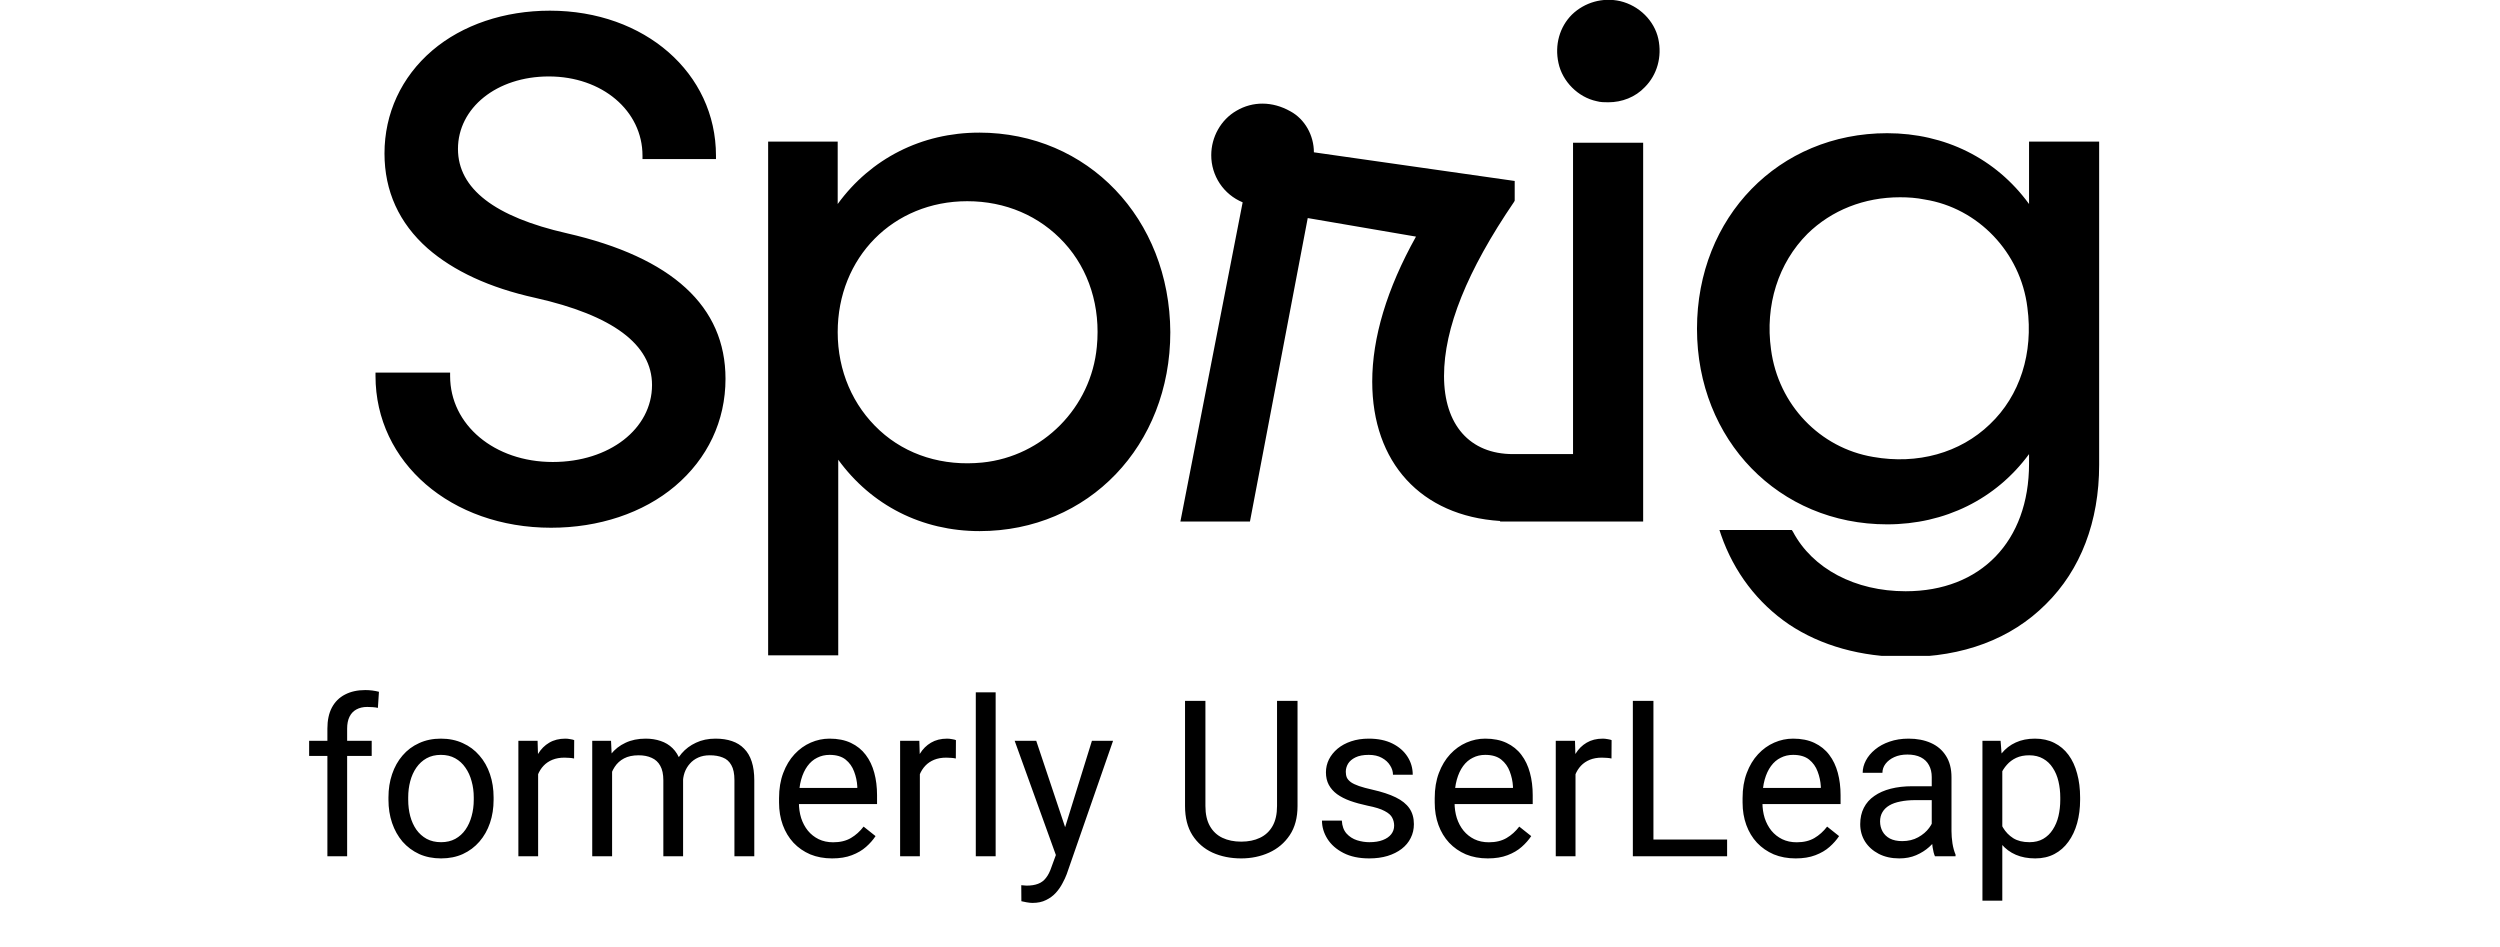 <svg width="95" height="36" viewBox="0 0 104 52" fill="none" xmlns="http://www.w3.org/2000/svg">
<path d="M2.443 47H1.359V39.992C1.359 39.535 1.441 39.15 1.605 38.838C1.773 38.522 2.014 38.283 2.326 38.123C2.639 37.959 3.01 37.877 3.439 37.877C3.564 37.877 3.689 37.885 3.814 37.9C3.943 37.916 4.068 37.94 4.189 37.971L4.131 38.855C4.049 38.836 3.955 38.822 3.85 38.815C3.748 38.807 3.646 38.803 3.545 38.803C3.314 38.803 3.115 38.85 2.947 38.943C2.783 39.033 2.658 39.166 2.572 39.342C2.486 39.518 2.443 39.734 2.443 39.992V47ZM3.791 40.66V41.492H0.357V40.66H3.791ZM4.711 43.9V43.766C4.711 43.309 4.777 42.885 4.91 42.494C5.043 42.1 5.234 41.758 5.484 41.469C5.734 41.176 6.037 40.949 6.393 40.789C6.748 40.625 7.146 40.543 7.588 40.543C8.033 40.543 8.434 40.625 8.789 40.789C9.148 40.949 9.453 41.176 9.703 41.469C9.957 41.758 10.15 42.1 10.283 42.494C10.416 42.885 10.482 43.309 10.482 43.766V43.9C10.482 44.357 10.416 44.781 10.283 45.172C10.15 45.562 9.957 45.904 9.703 46.197C9.453 46.486 9.15 46.713 8.795 46.877C8.443 47.037 8.045 47.117 7.6 47.117C7.154 47.117 6.754 47.037 6.398 46.877C6.043 46.713 5.738 46.486 5.484 46.197C5.234 45.904 5.043 45.562 4.91 45.172C4.777 44.781 4.711 44.357 4.711 43.9ZM5.795 43.766V43.9C5.795 44.217 5.832 44.516 5.906 44.797C5.98 45.074 6.092 45.32 6.24 45.535C6.393 45.75 6.582 45.92 6.809 46.045C7.035 46.166 7.299 46.227 7.6 46.227C7.896 46.227 8.156 46.166 8.379 46.045C8.605 45.92 8.793 45.75 8.941 45.535C9.09 45.32 9.201 45.074 9.275 44.797C9.354 44.516 9.393 44.217 9.393 43.9V43.766C9.393 43.453 9.354 43.158 9.275 42.881C9.201 42.6 9.088 42.352 8.936 42.137C8.787 41.918 8.6 41.746 8.373 41.621C8.15 41.496 7.889 41.434 7.588 41.434C7.291 41.434 7.029 41.496 6.803 41.621C6.58 41.746 6.393 41.918 6.24 42.137C6.092 42.352 5.98 42.6 5.906 42.881C5.832 43.158 5.795 43.453 5.795 43.766ZM12.926 41.656V47H11.842V40.66H12.896L12.926 41.656ZM14.906 40.625L14.9 41.633C14.81 41.613 14.725 41.602 14.643 41.598C14.565 41.59 14.475 41.586 14.373 41.586C14.123 41.586 13.902 41.625 13.711 41.703C13.52 41.781 13.357 41.891 13.225 42.031C13.092 42.172 12.986 42.34 12.908 42.535C12.834 42.727 12.785 42.938 12.762 43.168L12.457 43.344C12.457 42.961 12.494 42.602 12.568 42.266C12.646 41.93 12.766 41.633 12.926 41.375C13.086 41.113 13.289 40.91 13.535 40.766C13.785 40.617 14.082 40.543 14.426 40.543C14.504 40.543 14.594 40.553 14.695 40.572C14.797 40.588 14.867 40.605 14.906 40.625ZM16.986 41.92V47H15.896V40.66H16.928L16.986 41.92ZM16.764 43.59L16.26 43.572C16.264 43.139 16.32 42.738 16.43 42.371C16.539 42 16.701 41.678 16.916 41.404C17.131 41.131 17.398 40.92 17.719 40.772C18.039 40.619 18.41 40.543 18.832 40.543C19.129 40.543 19.402 40.586 19.652 40.672C19.902 40.754 20.119 40.885 20.303 41.065C20.486 41.244 20.629 41.475 20.73 41.756C20.832 42.037 20.883 42.377 20.883 42.775V47H19.799V42.828C19.799 42.496 19.742 42.23 19.629 42.031C19.52 41.832 19.363 41.688 19.16 41.598C18.957 41.504 18.719 41.457 18.445 41.457C18.125 41.457 17.857 41.514 17.643 41.627C17.428 41.74 17.256 41.897 17.127 42.096C16.998 42.295 16.904 42.523 16.846 42.781C16.791 43.035 16.764 43.305 16.764 43.59ZM20.871 42.992L20.145 43.215C20.148 42.867 20.205 42.533 20.314 42.213C20.428 41.893 20.59 41.607 20.801 41.357C21.016 41.107 21.279 40.91 21.592 40.766C21.904 40.617 22.262 40.543 22.664 40.543C23.004 40.543 23.305 40.588 23.566 40.678C23.832 40.768 24.055 40.906 24.234 41.094C24.418 41.277 24.557 41.514 24.65 41.803C24.744 42.092 24.791 42.435 24.791 42.834V47H23.701V42.822C23.701 42.467 23.645 42.191 23.531 41.996C23.422 41.797 23.266 41.658 23.062 41.58C22.863 41.498 22.625 41.457 22.348 41.457C22.109 41.457 21.898 41.498 21.715 41.58C21.531 41.662 21.377 41.775 21.252 41.92C21.127 42.06 21.031 42.223 20.965 42.406C20.902 42.59 20.871 42.785 20.871 42.992ZM29.062 47.117C28.621 47.117 28.221 47.043 27.861 46.895C27.506 46.742 27.199 46.529 26.941 46.256C26.688 45.982 26.492 45.658 26.355 45.283C26.219 44.908 26.15 44.498 26.15 44.053V43.807C26.15 43.291 26.227 42.832 26.379 42.43C26.531 42.023 26.738 41.68 27 41.398C27.262 41.117 27.559 40.904 27.891 40.76C28.223 40.615 28.566 40.543 28.922 40.543C29.375 40.543 29.766 40.621 30.094 40.777C30.426 40.934 30.697 41.152 30.908 41.434C31.119 41.711 31.275 42.039 31.377 42.418C31.479 42.793 31.529 43.203 31.529 43.648V44.135H26.795V43.25H30.445V43.168C30.43 42.887 30.371 42.613 30.27 42.348C30.172 42.082 30.016 41.863 29.801 41.691C29.586 41.52 29.293 41.434 28.922 41.434C28.676 41.434 28.449 41.486 28.242 41.592C28.035 41.693 27.857 41.846 27.709 42.049C27.561 42.252 27.445 42.5 27.363 42.793C27.281 43.086 27.24 43.424 27.24 43.807V44.053C27.24 44.353 27.281 44.637 27.363 44.902C27.449 45.164 27.572 45.395 27.732 45.594C27.896 45.793 28.094 45.949 28.324 46.062C28.559 46.176 28.824 46.232 29.121 46.232C29.504 46.232 29.828 46.154 30.094 45.998C30.359 45.842 30.592 45.633 30.791 45.371L31.447 45.893C31.311 46.1 31.137 46.297 30.926 46.484C30.715 46.672 30.455 46.824 30.146 46.941C29.842 47.059 29.48 47.117 29.062 47.117ZM33.879 41.656V47H32.795V40.66H33.85L33.879 41.656ZM35.859 40.625L35.853 41.633C35.764 41.613 35.678 41.602 35.596 41.598C35.518 41.59 35.428 41.586 35.326 41.586C35.076 41.586 34.855 41.625 34.664 41.703C34.473 41.781 34.31 41.891 34.178 42.031C34.045 42.172 33.94 42.34 33.861 42.535C33.787 42.727 33.738 42.938 33.715 43.168L33.41 43.344C33.41 42.961 33.447 42.602 33.522 42.266C33.6 41.93 33.719 41.633 33.879 41.375C34.039 41.113 34.242 40.91 34.488 40.766C34.738 40.617 35.035 40.543 35.379 40.543C35.457 40.543 35.547 40.553 35.648 40.572C35.75 40.588 35.82 40.605 35.859 40.625ZM38.039 38V47H36.949V38H38.039ZM41.56 46.344L43.324 40.66H44.484L41.941 47.978C41.883 48.135 41.805 48.303 41.707 48.482C41.613 48.666 41.492 48.84 41.344 49.004C41.195 49.168 41.016 49.301 40.805 49.402C40.598 49.508 40.35 49.56 40.06 49.56C39.975 49.56 39.865 49.549 39.732 49.525C39.6 49.502 39.506 49.482 39.451 49.467L39.445 48.588C39.477 48.592 39.525 48.596 39.592 48.6C39.662 48.607 39.711 48.611 39.738 48.611C39.984 48.611 40.193 48.578 40.365 48.512C40.537 48.449 40.682 48.342 40.799 48.19C40.92 48.041 41.023 47.836 41.109 47.574L41.56 46.344ZM40.266 40.66L41.912 45.582L42.193 46.725L41.414 47.123L39.082 40.66H40.266ZM53.484 38.469H54.609V44.24C54.609 44.881 54.467 45.414 54.182 45.84C53.897 46.266 53.518 46.586 53.045 46.801C52.576 47.012 52.066 47.117 51.516 47.117C50.938 47.117 50.414 47.012 49.945 46.801C49.48 46.586 49.111 46.266 48.838 45.84C48.568 45.414 48.434 44.881 48.434 44.24V38.469H49.553V44.24C49.553 44.685 49.635 45.053 49.799 45.342C49.963 45.631 50.191 45.846 50.484 45.986C50.781 46.127 51.125 46.197 51.516 46.197C51.91 46.197 52.254 46.127 52.547 45.986C52.844 45.846 53.074 45.631 53.238 45.342C53.402 45.053 53.484 44.685 53.484 44.24V38.469ZM59.912 45.318C59.912 45.162 59.877 45.018 59.807 44.885C59.74 44.748 59.602 44.625 59.391 44.516C59.184 44.402 58.871 44.305 58.453 44.223C58.102 44.148 57.783 44.06 57.498 43.959C57.217 43.857 56.977 43.734 56.777 43.59C56.582 43.445 56.432 43.275 56.326 43.08C56.221 42.885 56.168 42.656 56.168 42.395C56.168 42.145 56.223 41.908 56.332 41.685C56.445 41.463 56.603 41.266 56.807 41.094C57.014 40.922 57.262 40.787 57.551 40.69C57.84 40.592 58.162 40.543 58.518 40.543C59.025 40.543 59.459 40.633 59.818 40.812C60.178 40.992 60.453 41.232 60.645 41.533C60.836 41.83 60.932 42.16 60.932 42.523H59.848C59.848 42.348 59.795 42.178 59.69 42.014C59.588 41.846 59.438 41.707 59.238 41.598C59.043 41.488 58.803 41.434 58.518 41.434C58.217 41.434 57.973 41.48 57.785 41.574C57.602 41.664 57.467 41.779 57.381 41.92C57.299 42.06 57.258 42.209 57.258 42.365C57.258 42.482 57.277 42.588 57.316 42.682C57.359 42.772 57.434 42.855 57.539 42.934C57.645 43.008 57.793 43.078 57.984 43.145C58.176 43.211 58.42 43.277 58.717 43.344C59.236 43.461 59.664 43.602 60 43.766C60.336 43.93 60.586 44.131 60.75 44.369C60.914 44.607 60.996 44.897 60.996 45.236C60.996 45.514 60.938 45.768 60.82 45.998C60.707 46.228 60.541 46.428 60.322 46.596C60.107 46.76 59.85 46.889 59.549 46.982C59.252 47.072 58.918 47.117 58.547 47.117C57.988 47.117 57.516 47.018 57.129 46.818C56.742 46.619 56.449 46.361 56.25 46.045C56.051 45.728 55.951 45.395 55.951 45.043H57.041C57.057 45.34 57.143 45.576 57.299 45.752C57.455 45.924 57.647 46.047 57.873 46.121C58.1 46.191 58.324 46.227 58.547 46.227C58.844 46.227 59.092 46.188 59.291 46.109C59.494 46.031 59.648 45.924 59.754 45.787C59.859 45.65 59.912 45.494 59.912 45.318ZM65.051 47.117C64.609 47.117 64.209 47.043 63.85 46.895C63.494 46.742 63.188 46.529 62.93 46.256C62.676 45.982 62.48 45.658 62.344 45.283C62.207 44.908 62.139 44.498 62.139 44.053V43.807C62.139 43.291 62.215 42.832 62.367 42.43C62.52 42.023 62.727 41.68 62.988 41.398C63.25 41.117 63.547 40.904 63.879 40.76C64.211 40.615 64.555 40.543 64.91 40.543C65.363 40.543 65.754 40.621 66.082 40.777C66.414 40.934 66.686 41.152 66.897 41.434C67.107 41.711 67.264 42.039 67.365 42.418C67.467 42.793 67.518 43.203 67.518 43.648V44.135H62.783V43.25H66.434V43.168C66.418 42.887 66.359 42.613 66.258 42.348C66.16 42.082 66.004 41.863 65.789 41.691C65.574 41.52 65.281 41.434 64.91 41.434C64.664 41.434 64.438 41.486 64.231 41.592C64.023 41.693 63.846 41.846 63.697 42.049C63.549 42.252 63.434 42.5 63.352 42.793C63.27 43.086 63.228 43.424 63.228 43.807V44.053C63.228 44.353 63.27 44.637 63.352 44.902C63.438 45.164 63.56 45.395 63.721 45.594C63.885 45.793 64.082 45.949 64.312 46.062C64.547 46.176 64.812 46.232 65.109 46.232C65.492 46.232 65.816 46.154 66.082 45.998C66.348 45.842 66.58 45.633 66.779 45.371L67.436 45.893C67.299 46.1 67.125 46.297 66.914 46.484C66.703 46.672 66.443 46.824 66.135 46.941C65.83 47.059 65.469 47.117 65.051 47.117ZM69.867 41.656V47H68.783V40.66H69.838L69.867 41.656ZM71.848 40.625L71.842 41.633C71.752 41.613 71.666 41.602 71.584 41.598C71.506 41.59 71.416 41.586 71.314 41.586C71.064 41.586 70.844 41.625 70.652 41.703C70.461 41.781 70.299 41.891 70.166 42.031C70.033 42.172 69.928 42.34 69.85 42.535C69.775 42.727 69.727 42.938 69.703 43.168L69.398 43.344C69.398 42.961 69.436 42.602 69.51 42.266C69.588 41.93 69.707 41.633 69.867 41.375C70.027 41.113 70.231 40.91 70.477 40.766C70.727 40.617 71.023 40.543 71.367 40.543C71.445 40.543 71.535 40.553 71.637 40.572C71.738 40.588 71.809 40.605 71.848 40.625ZM78.188 46.08V47H73.922V46.08H78.188ZM74.144 38.469V47H73.014V38.469H74.144ZM81.949 47.117C81.508 47.117 81.107 47.043 80.748 46.895C80.393 46.742 80.086 46.529 79.828 46.256C79.574 45.982 79.379 45.658 79.242 45.283C79.106 44.908 79.037 44.498 79.037 44.053V43.807C79.037 43.291 79.113 42.832 79.266 42.43C79.418 42.023 79.625 41.68 79.887 41.398C80.148 41.117 80.445 40.904 80.777 40.76C81.109 40.615 81.453 40.543 81.809 40.543C82.262 40.543 82.652 40.621 82.981 40.777C83.312 40.934 83.584 41.152 83.795 41.434C84.006 41.711 84.162 42.039 84.264 42.418C84.365 42.793 84.416 43.203 84.416 43.648V44.135H79.682V43.25H83.332V43.168C83.316 42.887 83.258 42.613 83.156 42.348C83.059 42.082 82.902 41.863 82.688 41.691C82.473 41.52 82.18 41.434 81.809 41.434C81.562 41.434 81.336 41.486 81.129 41.592C80.922 41.693 80.744 41.846 80.596 42.049C80.447 42.252 80.332 42.5 80.25 42.793C80.168 43.086 80.127 43.424 80.127 43.807V44.053C80.127 44.353 80.168 44.637 80.25 44.902C80.336 45.164 80.459 45.395 80.619 45.594C80.783 45.793 80.981 45.949 81.211 46.062C81.445 46.176 81.711 46.232 82.008 46.232C82.391 46.232 82.715 46.154 82.981 45.998C83.246 45.842 83.478 45.633 83.678 45.371L84.334 45.893C84.197 46.1 84.023 46.297 83.812 46.484C83.602 46.672 83.342 46.824 83.033 46.941C82.728 47.059 82.367 47.117 81.949 47.117ZM89.42 45.916V42.652C89.42 42.402 89.369 42.185 89.268 42.002C89.17 41.815 89.022 41.67 88.822 41.568C88.623 41.467 88.377 41.416 88.084 41.416C87.811 41.416 87.57 41.463 87.363 41.557C87.16 41.65 87 41.773 86.883 41.926C86.769 42.078 86.713 42.242 86.713 42.418H85.629C85.629 42.191 85.688 41.967 85.805 41.744C85.922 41.522 86.09 41.32 86.309 41.141C86.531 40.957 86.797 40.812 87.106 40.707C87.418 40.598 87.766 40.543 88.148 40.543C88.609 40.543 89.016 40.621 89.367 40.777C89.723 40.934 90 41.17 90.199 41.486C90.402 41.799 90.504 42.191 90.504 42.664V45.617C90.504 45.828 90.522 46.053 90.557 46.291C90.596 46.529 90.652 46.734 90.727 46.906V47H89.596C89.541 46.875 89.498 46.709 89.467 46.502C89.436 46.291 89.42 46.096 89.42 45.916ZM89.607 43.156L89.619 43.918H88.523C88.215 43.918 87.939 43.943 87.697 43.994C87.455 44.041 87.252 44.113 87.088 44.211C86.924 44.309 86.799 44.432 86.713 44.58C86.627 44.725 86.584 44.895 86.584 45.09C86.584 45.289 86.629 45.471 86.719 45.635C86.809 45.799 86.943 45.93 87.123 46.027C87.307 46.121 87.531 46.168 87.797 46.168C88.129 46.168 88.422 46.098 88.676 45.957C88.93 45.816 89.131 45.645 89.279 45.441C89.432 45.238 89.514 45.041 89.525 44.85L89.988 45.371C89.961 45.535 89.887 45.717 89.766 45.916C89.644 46.115 89.482 46.307 89.279 46.49C89.08 46.67 88.842 46.82 88.564 46.941C88.291 47.059 87.982 47.117 87.639 47.117C87.209 47.117 86.832 47.033 86.508 46.865C86.188 46.697 85.938 46.473 85.758 46.191C85.582 45.906 85.494 45.588 85.494 45.236C85.494 44.897 85.561 44.598 85.693 44.34C85.826 44.078 86.018 43.861 86.268 43.69C86.518 43.514 86.818 43.381 87.17 43.291C87.522 43.201 87.914 43.156 88.348 43.156H89.607ZM93.293 41.879V49.438H92.203V40.66H93.199L93.293 41.879ZM97.564 43.777V43.9C97.564 44.361 97.51 44.789 97.4 45.184C97.291 45.574 97.131 45.914 96.92 46.203C96.713 46.492 96.457 46.717 96.152 46.877C95.848 47.037 95.498 47.117 95.103 47.117C94.701 47.117 94.346 47.051 94.037 46.918C93.728 46.785 93.467 46.592 93.252 46.338C93.037 46.084 92.865 45.779 92.736 45.424C92.611 45.068 92.525 44.668 92.478 44.223V43.566C92.525 43.098 92.613 42.678 92.742 42.307C92.871 41.935 93.041 41.619 93.252 41.357C93.467 41.092 93.727 40.891 94.031 40.754C94.336 40.613 94.688 40.543 95.086 40.543C95.484 40.543 95.838 40.621 96.147 40.777C96.455 40.93 96.715 41.148 96.926 41.434C97.137 41.719 97.295 42.06 97.4 42.459C97.51 42.853 97.564 43.293 97.564 43.777ZM96.475 43.9V43.777C96.475 43.461 96.441 43.164 96.375 42.887C96.309 42.605 96.205 42.359 96.064 42.148C95.928 41.934 95.752 41.766 95.537 41.645C95.322 41.52 95.066 41.457 94.769 41.457C94.496 41.457 94.258 41.504 94.055 41.598C93.856 41.691 93.686 41.818 93.545 41.978C93.404 42.135 93.289 42.315 93.199 42.518C93.113 42.717 93.049 42.924 93.006 43.139V44.656C93.084 44.93 93.193 45.188 93.334 45.43C93.475 45.668 93.662 45.861 93.897 46.01C94.131 46.154 94.426 46.227 94.781 46.227C95.074 46.227 95.326 46.166 95.537 46.045C95.752 45.92 95.928 45.75 96.064 45.535C96.205 45.32 96.309 45.074 96.375 44.797C96.441 44.516 96.475 44.217 96.475 43.9Z" fill="black"/>
<g clip-path="url(#clip0_1_1944)">
<path d="M14.499 12.803C10.558 11.907 8.526 10.365 8.526 8.175C8.526 5.923 10.65 4.196 13.514 4.196C16.438 4.196 18.655 6.077 18.655 8.546V8.73H22.688V8.545C22.688 4.01 18.778 0.586 13.575 0.586C11.081 0.586 8.772 1.357 7.11 2.776C5.416 4.227 4.493 6.232 4.493 8.422C4.493 10.489 5.293 12.248 6.863 13.635C8.279 14.87 10.25 15.795 12.774 16.35C17.023 17.307 19.178 18.91 19.178 21.132C19.178 23.538 16.838 25.358 13.729 25.358C10.527 25.358 8.095 23.322 8.095 20.639V20.453H4V20.639C4 25.389 8.156 28.967 13.636 28.967C16.253 28.967 18.685 28.165 20.44 26.684C22.226 25.173 23.211 23.107 23.211 20.792C23.211 16.813 20.286 14.129 14.499 12.803ZM37.127 7.28C33.987 7.28 31.185 8.699 29.369 11.198V7.774H25.551V35.969H29.399V25.234C31.216 27.733 33.987 29.152 37.158 29.152C43.131 29.152 47.626 24.463 47.626 18.232C47.595 12 43.1 7.279 37.127 7.279V7.28ZM43.593 19.033C43.284 22.365 40.637 25.049 37.312 25.388C35.157 25.604 33.156 24.987 31.678 23.63C30.2 22.272 29.369 20.36 29.369 18.231C29.369 14.129 32.417 11.044 36.481 11.044C38.574 11.044 40.452 11.846 41.807 13.327C43.161 14.807 43.808 16.843 43.593 19.034V19.033ZM94.761 7.774V11.198C92.945 8.699 90.143 7.311 86.972 7.311C81.03 7.311 76.535 11.908 76.535 18.047C76.535 24.154 81.03 28.781 86.972 28.781C90.143 28.781 92.945 27.394 94.761 24.925V25.451C94.761 29.707 92.114 32.453 87.987 32.453C85.217 32.453 82.877 31.219 81.8 29.183L81.738 29.09H77.766L77.859 29.368C78.567 31.404 79.86 33.1 81.584 34.273C83.339 35.445 85.556 36.062 87.987 36.062C91.129 36.062 93.776 35.075 95.685 33.162C97.594 31.279 98.609 28.628 98.609 25.512V7.773H94.761V7.774ZM92.606 23.291C90.974 24.864 88.635 25.511 86.202 25.08C83.277 24.587 80.999 22.21 80.599 19.188C80.26 16.75 80.999 14.437 82.6 12.832C83.924 11.537 85.71 10.828 87.68 10.828C88.142 10.828 88.572 10.858 89.035 10.951C91.96 11.414 94.299 13.851 94.669 16.874C95.007 19.372 94.269 21.717 92.606 23.291ZM72.318 0.061C71.85 -0.045 71.363 -0.033 70.9 0.096C70.438 0.226 70.015 0.468 69.67 0.802C68.992 1.48 68.715 2.467 68.931 3.455C69.146 4.473 70.008 5.337 71.024 5.553C71.24 5.614 71.455 5.614 71.671 5.614C72.41 5.614 73.148 5.337 73.672 4.782C74.349 4.103 74.626 3.115 74.411 2.128C74.195 1.141 73.364 0.308 72.317 0.061H72.318ZM69.762 24.925H66.437C64.065 24.925 62.65 23.321 62.65 20.638C62.65 18.016 63.912 14.869 66.498 11.075L66.529 11.013V9.933L55.507 8.36C55.507 7.435 55.015 6.54 54.214 6.108C53.229 5.553 52.151 5.553 51.259 6.077C50.397 6.571 49.873 7.527 49.873 8.515C49.871 9.069 50.034 9.612 50.341 10.074C50.648 10.535 51.086 10.894 51.597 11.105L48.179 28.628H51.997L55.169 11.969L61.111 12.987C59.51 15.856 58.709 18.54 58.709 20.946C58.709 25.388 61.388 28.319 65.728 28.596V28.628H73.58V7.835H69.731V24.925H69.762Z" fill="black"/>
</g>
<defs>
<clipPath id="clip0_1_1944">
<rect width="95" height="36" fill="white" transform="translate(4)"/>
</clipPath>
</defs>
</svg>
